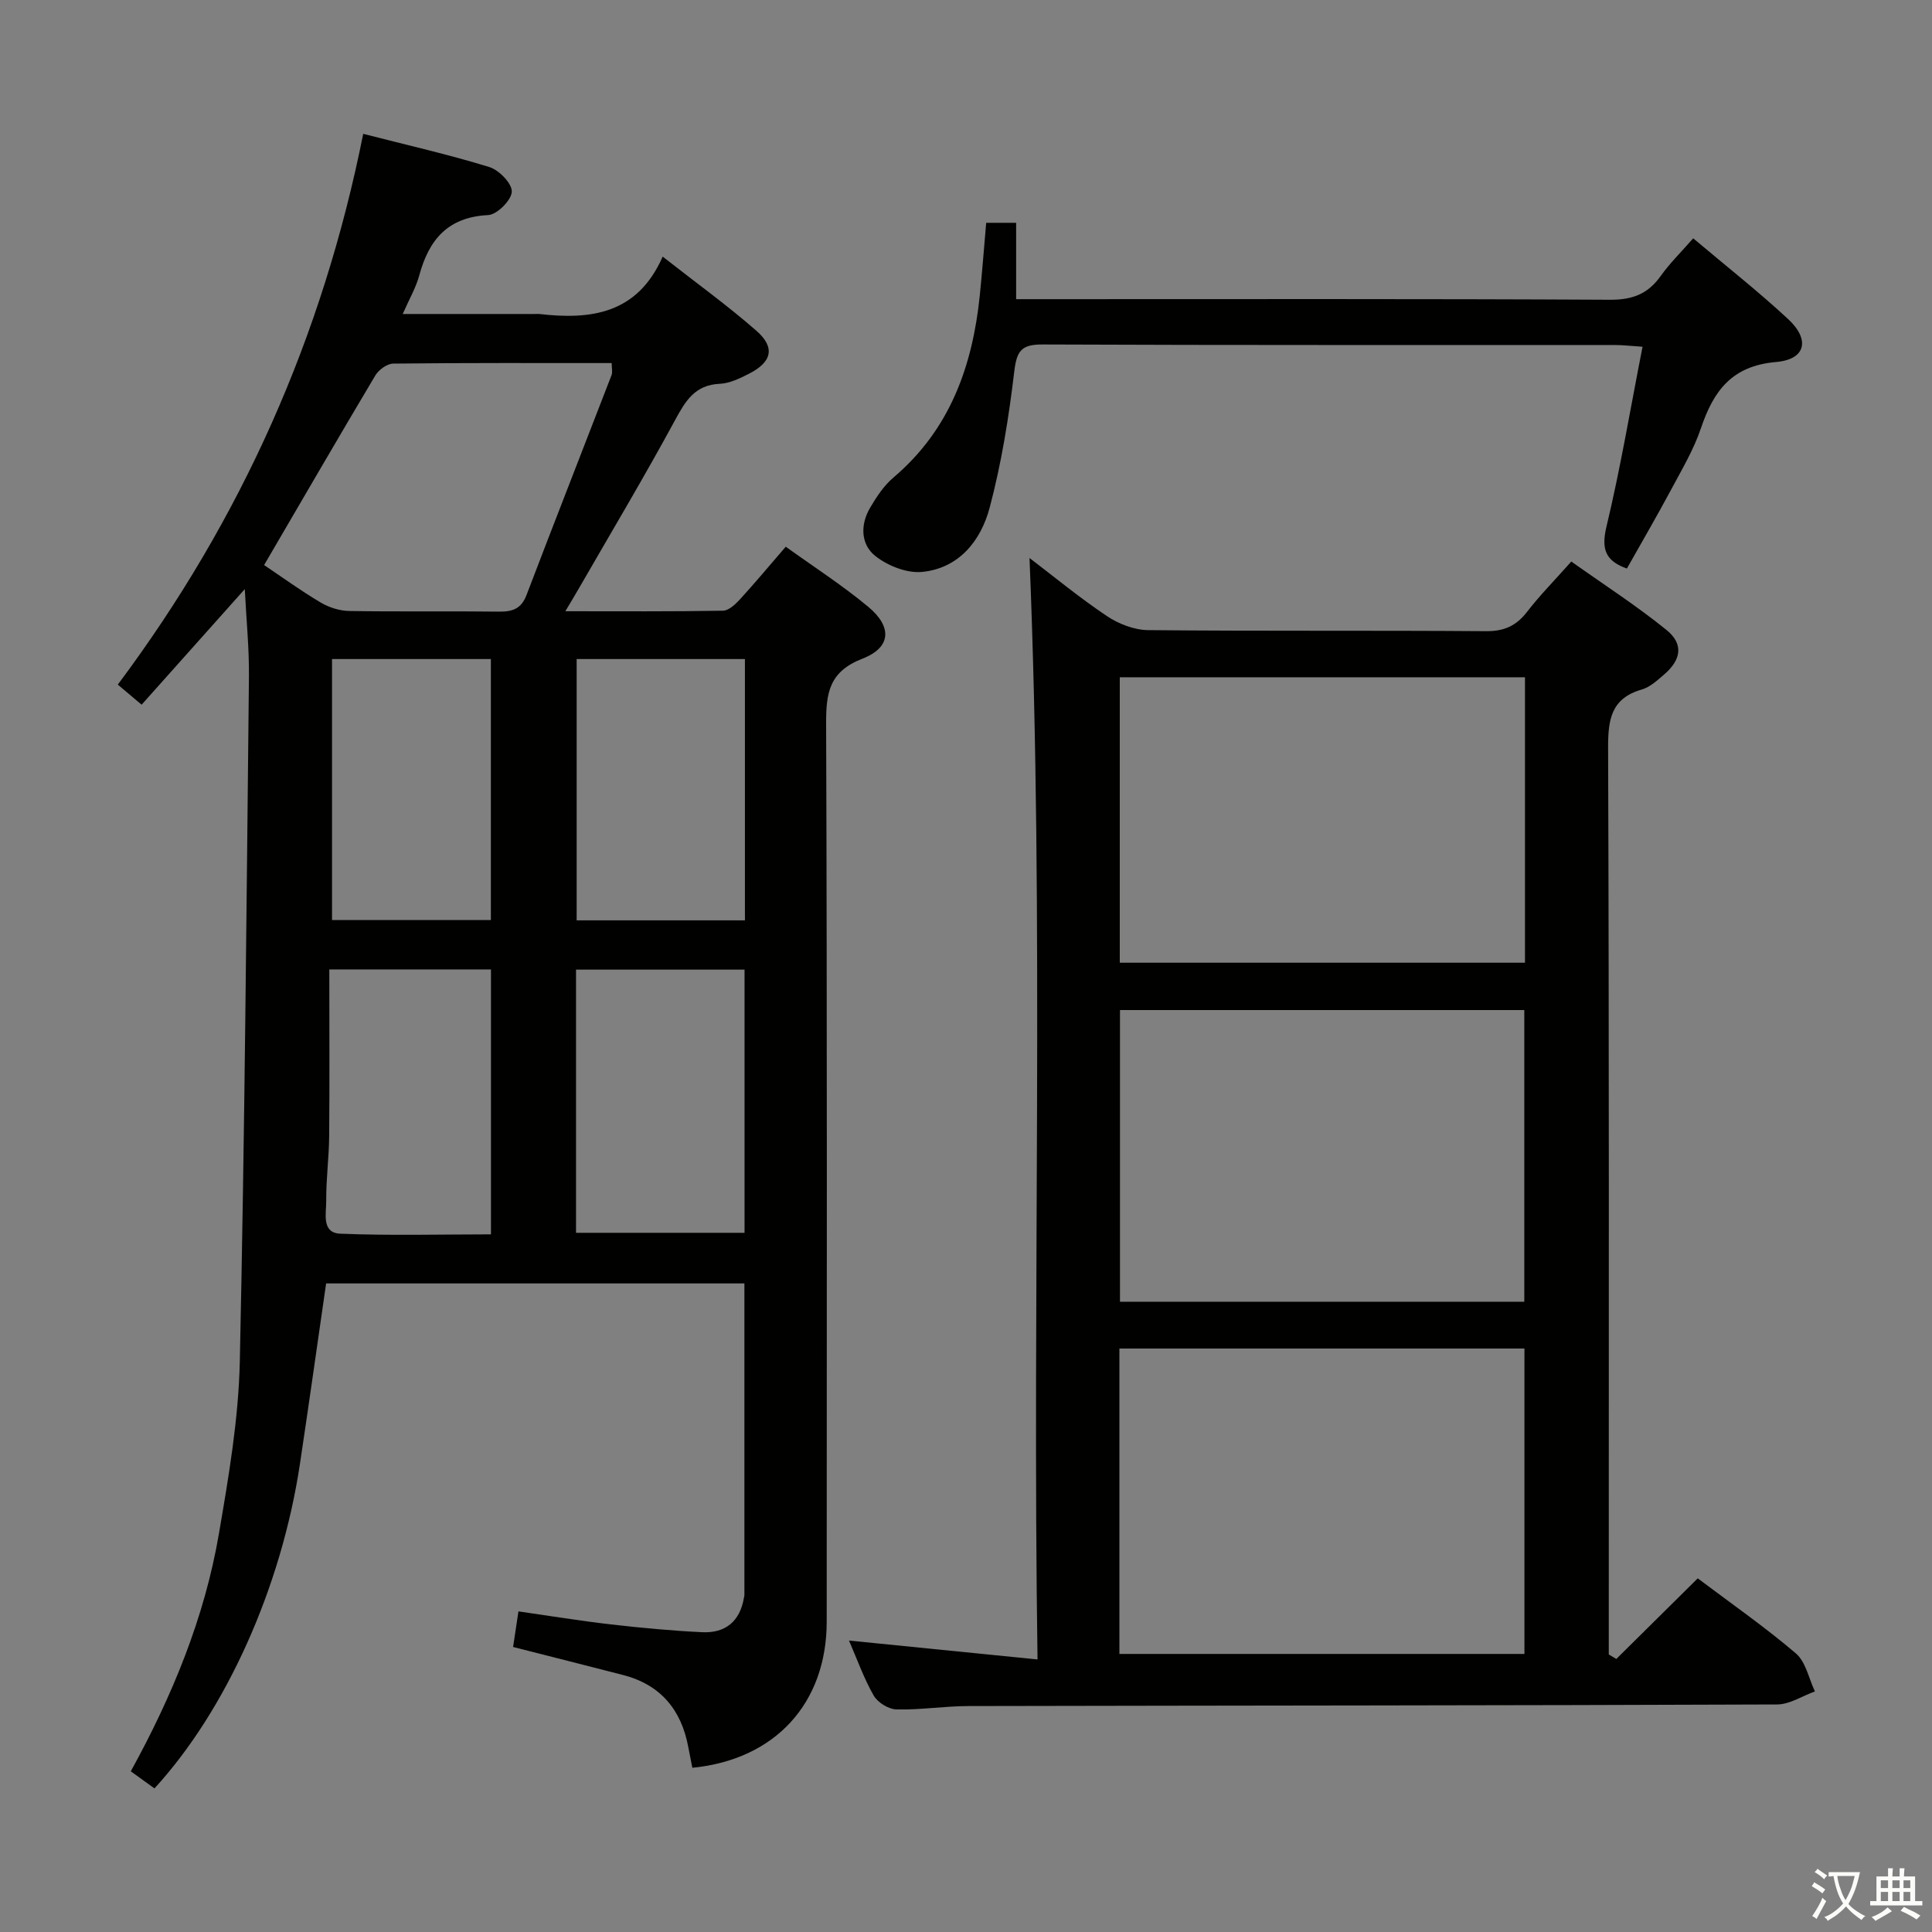 <svg enable-background="new 0 0 400 400" viewBox="0 0 400 400" xmlns="http://www.w3.org/2000/svg"><rect x="0" y="0" width="400" height="400" fill="#808080" stroke="none"/><path d="m377.9 391.2c-.2.3-.4.5-.6.8-.7-.6-1.4-1-2.2-1.5.2-.3.4-.5.5-.8.6.4 1.4.8 2.3 1.5zm-1.8 6.1c-.2-.2-.5-.4-.9-.6.4-.6.8-1.2 1.2-1.9s.7-1.3.9-1.9c.3.3.5.5.8.7-.7 1.3-1.4 2.6-2 3.7zm2.2-9c-.3.3-.5.5-.6.8-.6-.6-1.3-1.1-2-1.5.3-.3.5-.5.6-.7.6.5 1.3.9 2 1.4zm.3.2v-.9h2 4.5c-.3 1.3-.6 2.5-1 3.6s-.9 2.1-1.4 3c.4.5 1 1 1.6 1.4s1.2.8 1.9 1.1c-.3.2-.5.4-.8.8-.4-.3-1-.7-1.6-1.2s-1.2-1.1-1.6-1.6c-.5.6-1.1 1.1-1.7 1.6s-1.4.9-2.1 1.4c-.1-.3-.3-.5-.7-.8.6-.2 1.2-.5 1.9-1s1.4-1.1 2-1.8c-.5-.8-.9-1.6-1.2-2.5s-.6-2-.8-3.2c-.4.1-.7.1-1 .1zm2.5 2.7c.3 1 .7 1.7 1 2.2.3-.5.6-1.1 1-2s.6-1.9.9-3h-3.2-.4c.1.9.3 1.8.7 2.8z" fill="#fbfcfa"/><path d="m396.5 388.5v1.5 3.6h1.5v.9c-.4 0-1 0-1.7 0h-7.9c-.5 0-.9 0-1.2 0v-.9h1.3v-3.5c0-.7 0-1.2 0-1.6h2.4c0-.8 0-1.4 0-1.7h1c0 .3-.1.8-.1 1.7h1.5c0-.8 0-1.4 0-1.7h1c0 .3-.1.9-.1 1.7zm-8.2 9.2c-.2-.3-.5-.5-.8-.8.8-.3 1.4-.6 1.9-.9s1-.7 1.4-1.1c.3.3.6.5.9.8-1.6 1-2.8 1.6-3.4 2zm2.6-6.8v-1.6h-1.5v1.6zm0 2.7v-1.9h-1.5v1.9zm2.4-2.7v-1.6h-1.5v1.6zm0 2.7v-1.9h-1.5v1.9zm.2 2 .7-.8c.4.2.9.5 1.6.8s1.3.7 1.8 1c-.3.3-.5.5-.8.8-.4-.3-1.5-1-3.3-1.8zm2-4.7v-1.6h-1.4v1.6zm0 2.7v-1.9h-1.4v1.9z" fill="#fbfcfa"/><g fill="#010100"><path d="m75.2 27.71c9.16 2.35 17.74 4.29 26.13 6.88 2 .62 4.71 3.42 4.63 5.11-.08 1.76-3.06 4.74-4.89 4.83-8.35.41-12.27 5.09-14.27 12.51-.68 2.51-2.05 4.84-3.42 7.97h27.29c.33 0 .67-.03 1 0 10.67 1.23 20.3.01 25.53-11.88 6.96 5.46 13.43 10.12 19.4 15.35 3.95 3.45 3.23 6.47-1.5 8.88-1.9.97-4.01 2.01-6.07 2.1-5.16.23-7.1 3.53-9.28 7.55-6.34 11.69-13.16 23.12-19.8 34.64-.79 1.38-1.62 2.74-2.9 4.9 11.42 0 22.02.08 32.62-.11 1.2-.02 2.58-1.31 3.52-2.34 3.13-3.42 6.1-6.99 9.49-10.91 5.88 4.23 11.76 8.01 17.09 12.45 4.99 4.15 4.74 8.42-1.21 10.73-6.89 2.68-7.54 7.06-7.52 13.44.22 61.98.14 123.97.12 185.95-.01 16.9-10.69 28.56-27.82 30.24-.27-1.4-.56-2.82-.83-4.25-1.44-7.76-5.74-12.95-13.52-14.96-7.52-1.94-15.05-3.84-22.76-5.8.34-2.25.67-4.49 1.11-7.37 6.5.93 12.83 1.97 19.19 2.7 6.27.72 12.56 1.31 18.86 1.61 4.81.23 7.83-2.26 8.64-7.16.03-.16.09-.33.09-.49 0-21.42 0-42.83 0-64.56-28.91 0-57.66 0-86.6 0-1.82 12.55-3.56 24.99-5.43 37.42-3.84 25.48-15.24 50.91-30.11 67.13-1.54-1.12-3.12-2.26-4.9-3.54 8.58-15.59 15.28-31.82 18.26-49.27 2.01-11.77 4.05-23.68 4.31-35.57 1.02-47.27 1.39-94.55 1.89-141.83.06-5.77-.53-11.54-.86-18.09-7.29 8.16-14.17 15.88-21.36 23.93-1.77-1.49-3.23-2.72-4.93-4.16 25.59-34.24 42.41-72.01 50.81-114.03zm-20.52 89.28c3.64 2.44 7.54 5.28 11.67 7.73 1.74 1.04 3.96 1.75 5.97 1.78 10.32.17 20.64 0 30.96.13 2.82.04 4.65-.58 5.74-3.46 5.79-15.19 11.74-30.32 17.59-45.49.25-.66.03-1.5.03-2.51-15.28 0-30.25-.06-45.22.11-1.27.01-3 1.27-3.7 2.43-7.65 12.84-15.14 25.76-23.04 39.28zm99.47 138.25c0-18.41 0-36.43 0-54.49-11.86 0-23.28 0-34.89 0v54.49zm.08-118.79c-11.77 0-23.18 0-34.84 0v54.1h34.84c0-18.15 0-36.04 0-54.1zm-86.05 64.26c0 11.94.07 23.24-.03 34.53-.04 4.47-.65 8.94-.61 13.41.02 2.54-1.03 6.61 2.9 6.77 10.41.43 20.85.14 31.21.14 0-18.68 0-36.71 0-54.85-11.11 0-21.84 0-33.47 0zm.56-64.26v54.03h32.89c0-18.22 0-36.08 0-54.03-11.11 0-21.84 0-32.89 0z"/><path d="m213.15 115.53c4.89 3.72 10.25 8.15 16 12.01 2.43 1.63 5.67 2.89 8.55 2.92 23.32.23 46.64.04 69.96.22 3.73.03 6.24-1.09 8.48-3.98 2.63-3.41 5.68-6.5 9.18-10.44 6.65 4.72 13.45 9.1 19.7 14.16 3.62 2.93 3.07 6.21-.56 9.3-1.38 1.18-2.86 2.54-4.53 3.03-6.37 1.84-7.01 6.19-6.99 12.11.22 60.63.14 121.27.14 181.9v5.78l1.56.93c5.55-5.49 11.1-10.99 16.86-16.69 6.92 5.21 13.89 10.06 20.32 15.54 2.05 1.75 2.67 5.2 3.94 7.87-2.61.94-5.22 2.69-7.83 2.7-55.8.22-111.6.21-167.41.33-4.98.01-9.96.82-14.92.7-1.64-.04-3.89-1.44-4.71-2.87-2.04-3.56-3.42-7.5-5.12-11.39 12.88 1.29 25.46 2.55 39.04 3.91-1.14-76.85 1.43-152.51-1.66-228.04zm18.61 163.67v63.23h83.86c0-21.29 0-42.2 0-63.23-28.02 0-55.65 0-83.86 0zm.12-70.08v60.39h83.71c0-20.33 0-40.34 0-60.39-28.03 0-55.65 0-83.71 0zm-.04-68.9v59.1h83.89c0-19.81 0-39.35 0-59.1-28.02 0-55.76 0-83.89 0z"/><path d="m204.18 46.13h6.2v15.81h6.51c38.81 0 77.61-.09 116.42.12 4.65.03 7.86-1.18 10.51-4.91 1.9-2.67 4.29-5 6.74-7.81 6.77 5.72 13.44 10.96 19.64 16.71 4.61 4.27 3.68 8.37-2.49 8.9-9.16.79-12.94 5.98-15.55 13.71-1.52 4.51-4.04 8.71-6.3 12.95-2.9 5.41-6 10.72-9.03 16.1-4.47-1.59-5.34-4.03-4.22-8.71 2.89-12.06 4.93-24.32 7.46-37.21-2.35-.15-4.08-.36-5.8-.36-39.47-.02-78.94.06-118.41-.11-4.37-.02-5.35 1.3-5.86 5.53-1.13 9.51-2.65 19.05-5.11 28.29-1.81 6.78-6.32 12.52-13.98 13.27-3.14.31-7.09-1.26-9.65-3.27-3.08-2.42-3.18-6.51-1.11-10.02 1.33-2.27 2.87-4.6 4.85-6.27 11.68-9.91 16.36-23.06 17.86-37.73.49-4.8.85-9.6 1.32-14.99z"/></g></svg>